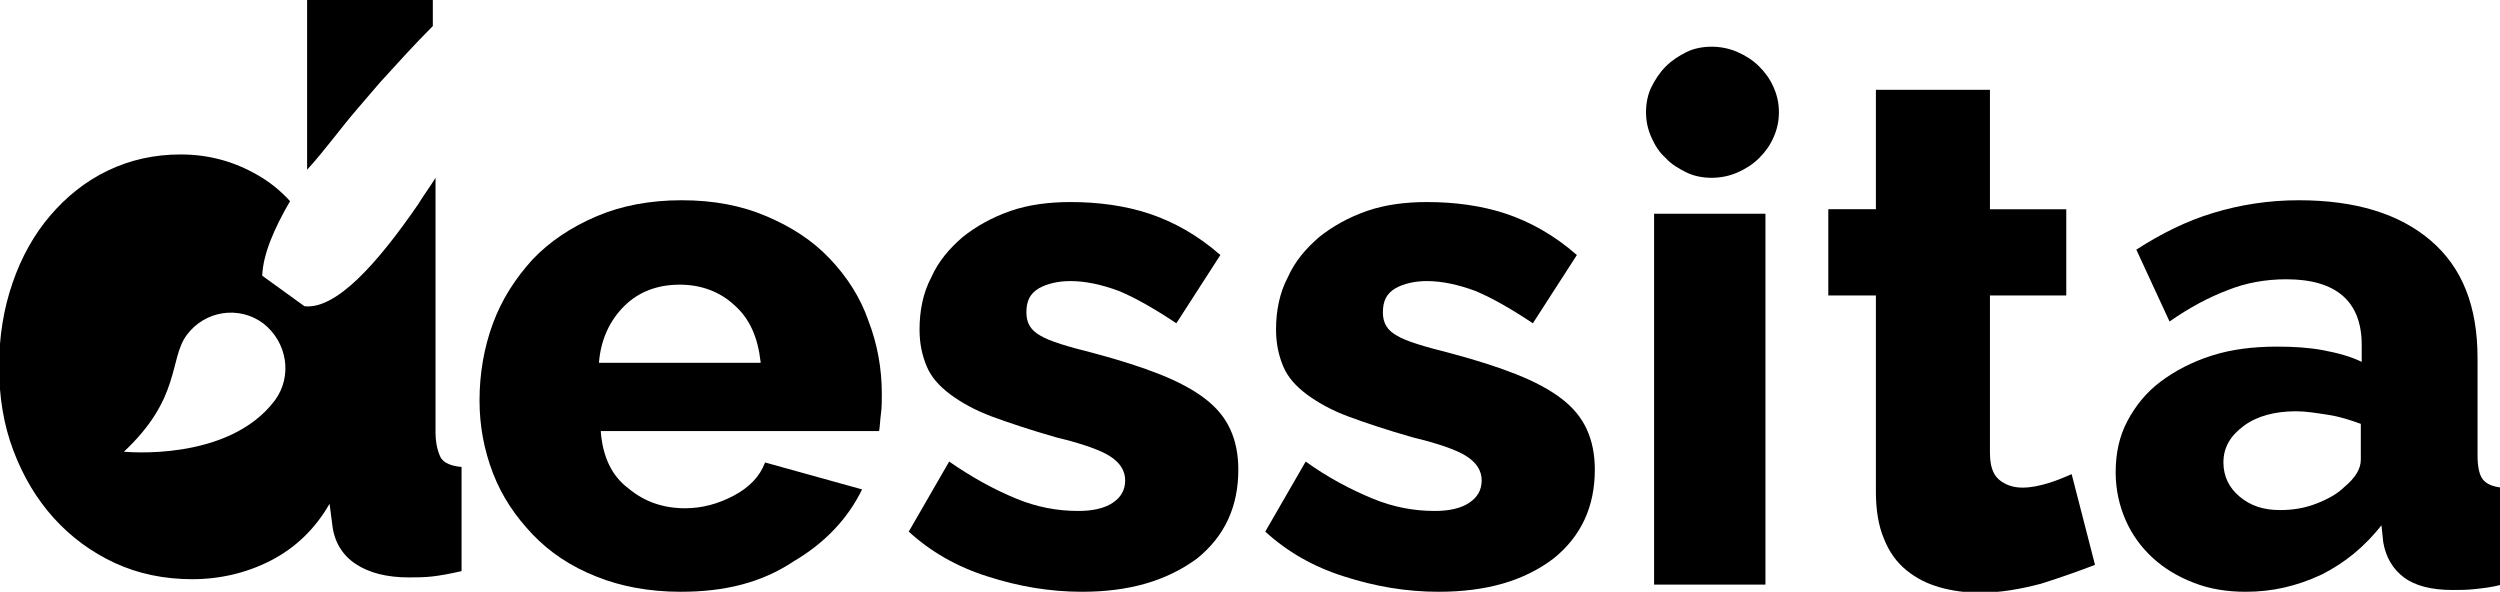<?xml version="1.0" encoding="utf-8"?>
<!-- Generator: Adobe Illustrator 24.2.0, SVG Export Plug-In . SVG Version: 6.00 Build 0)  -->
<svg version="1.1" id="Layer_1" xmlns="http://www.w3.org/2000/svg" xmlns:xlink="http://www.w3.org/1999/xlink" x="0px" y="0px"
	 viewBox="0 0 278.4 65.9" style="enable-background:new 0 0 278.4 65.9;" xml:space="preserve">
<style type="text/css">
	.st0{enable-background:new    ;}
</style>
<g>
	<g>
		<path d="M39.9,12c0.8-0.9,1.6-1.9,2.4-2.8c2-2.2,3.9-4.3,5.9-6.3V0h-14v18.9C36.3,16.6,37.9,14.3,39.9,12z"/>
	</g>
	<g>
		<g>
			<path d="M48.5,48.1V19.8c-0.6,1-1.3,1.9-1.9,2.9c-4.6,6.7-9.2,11.8-12.7,11.4l-4.7-3.4c0.1-2.4,1.3-5.2,3.1-8.3
				c-1-1.1-2.2-2.1-3.6-2.9c-2.6-1.5-5.4-2.3-8.6-2.3c-2.9,0-5.6,0.6-8.1,1.8c-2.5,1.2-4.6,2.9-6.4,5c-1.8,2.1-3.2,4.6-4.2,7.5
				c-1,2.9-1.5,6-1.5,9.3c0,3.4,0.5,6.5,1.6,9.4c1.1,2.9,2.6,5.4,4.5,7.5c1.9,2.1,4.2,3.8,6.8,5c2.6,1.2,5.5,1.8,8.6,1.8
				c3.1,0,6.1-0.7,8.8-2.1c2.7-1.4,4.9-3.5,6.5-6.3l0.3,2.3c0.2,1.9,1.1,3.4,2.6,4.4c1.5,1,3.5,1.5,5.9,1.5c0.8,0,1.7,0,2.6-0.1
				c0.9-0.1,2-0.3,3.3-0.6V52c-1.1-0.1-1.9-0.4-2.3-1C48.8,50.4,48.5,49.5,48.5,48.1z M30.6,44.6c-5.2,6.9-16.8,5.7-16.8,5.7
				c6.4-6,5-10.3,7-13c2-2.7,5.8-3.3,8.5-1.3C32,38.1,32.6,41.9,30.6,44.6z"/>
		</g>
	</g>
</g>
<g>
	<g class="st0">
		<path d="M75.8,65.9c-3.5,0-6.7-0.6-9.4-1.7c-2.8-1.1-5.2-2.7-7.1-4.7c-1.9-2-3.4-4.2-4.4-6.8c-1-2.6-1.5-5.3-1.5-8.1
			c0-3,0.5-5.9,1.5-8.6c1-2.7,2.5-5,4.4-7.1c1.9-2,4.3-3.6,7.1-4.8c2.8-1.2,6-1.8,9.5-1.8c3.6,0,6.7,0.6,9.5,1.8
			c2.8,1.2,5.1,2.7,7,4.7c1.9,2,3.4,4.3,4.3,6.9c1,2.6,1.5,5.3,1.5,8.2c0,0.7,0,1.5-0.1,2.2c-0.1,0.7-0.1,1.3-0.2,1.9H66.9
			c0.2,2.8,1.2,5,3.1,6.4c1.8,1.5,3.9,2.2,6.3,2.2c1.9,0,3.7-0.5,5.4-1.4c1.7-0.9,2.9-2.1,3.5-3.7l10.8,3c-1.6,3.3-4.2,6-7.6,8
			C84.8,64.9,80.7,65.9,75.8,65.9z M84.7,40.3c-0.3-2.7-1.2-4.8-2.9-6.3c-1.6-1.5-3.7-2.3-6.1-2.3c-2.5,0-4.6,0.8-6.2,2.4
			c-1.6,1.6-2.6,3.7-2.8,6.3H84.7z"/>
		<path d="M120.5,65.9c-3.6,0-7.1-0.6-10.5-1.7c-3.5-1.1-6.4-2.8-8.8-5l4.5-7.8c2.6,1.8,5,3.1,7.4,4.1c2.4,1,4.7,1.4,7,1.4
			c1.6,0,2.9-0.3,3.8-0.9c0.9-0.6,1.4-1.4,1.4-2.5s-0.6-2-1.7-2.7c-1.1-0.7-3.1-1.4-6-2.1c-2.8-0.8-5.2-1.6-7.1-2.3
			c-1.9-0.7-3.5-1.6-4.7-2.5c-1.2-0.9-2.1-1.9-2.6-3.1c-0.5-1.2-0.8-2.5-0.8-4.1c0-2.1,0.4-4.1,1.3-5.8c0.8-1.8,2-3.2,3.5-4.5
			c1.5-1.2,3.3-2.2,5.3-2.9c2-0.7,4.3-1,6.7-1c3.1,0,6.1,0.4,8.8,1.3c2.7,0.9,5.4,2.4,7.9,4.6l-4.9,7.6c-2.4-1.6-4.5-2.8-6.4-3.6
			c-1.9-0.7-3.7-1.1-5.4-1.1c-1.4,0-2.6,0.3-3.5,0.8c-1,0.6-1.4,1.4-1.4,2.7c0,1.2,0.5,2,1.6,2.6c1,0.6,3,1.2,5.8,1.9
			c3,0.8,5.5,1.6,7.5,2.4c2,0.8,3.7,1.7,5,2.7c1.3,1,2.2,2.1,2.8,3.4c0.6,1.3,0.9,2.8,0.9,4.5c0,4.1-1.5,7.4-4.6,9.9
			C129.9,64.7,125.7,65.9,120.5,65.9z"/>
		<path d="M160.2,65.9c-3.6,0-7.1-0.6-10.5-1.7c-3.5-1.1-6.4-2.8-8.8-5l4.5-7.8c2.5,1.8,5,3.1,7.4,4.1c2.4,1,4.7,1.4,7,1.4
			c1.6,0,2.9-0.3,3.8-0.9c0.9-0.6,1.4-1.4,1.4-2.5s-0.6-2-1.7-2.7c-1.1-0.7-3.1-1.4-6-2.1c-2.8-0.8-5.2-1.6-7.1-2.3
			c-1.9-0.7-3.5-1.6-4.7-2.5c-1.2-0.9-2.1-1.9-2.6-3.1c-0.5-1.2-0.8-2.5-0.8-4.1c0-2.1,0.4-4.1,1.3-5.8c0.8-1.8,2-3.2,3.5-4.5
			c1.5-1.2,3.3-2.2,5.3-2.9c2-0.7,4.3-1,6.7-1c3.1,0,6.1,0.4,8.8,1.3c2.7,0.9,5.4,2.4,7.9,4.6l-4.9,7.6c-2.4-1.6-4.5-2.8-6.4-3.6
			c-1.9-0.7-3.7-1.1-5.4-1.1c-1.4,0-2.6,0.3-3.5,0.8c-1,0.6-1.4,1.4-1.4,2.7c0,1.2,0.5,2,1.6,2.6c1,0.6,3,1.2,5.8,1.9
			c3,0.8,5.5,1.6,7.5,2.4s3.7,1.7,5,2.7c1.3,1,2.2,2.1,2.8,3.4c0.6,1.3,0.9,2.8,0.9,4.5c0,4.1-1.5,7.4-4.6,9.9
			C169.7,64.7,165.5,65.9,160.2,65.9z"/>
	</g>
	<g class="st0">
		<path d="M198.1,12.5c0,1-0.2,1.9-0.6,2.8c-0.4,0.9-0.9,1.6-1.6,2.3c-0.7,0.7-1.5,1.2-2.4,1.6s-1.9,0.6-2.9,0.6c-1,0-2-0.2-2.8-0.6
			s-1.7-0.9-2.3-1.6c-0.7-0.6-1.2-1.4-1.6-2.3c-0.4-0.9-0.6-1.8-0.6-2.8c0-1,0.2-2,0.6-2.8s0.9-1.6,1.6-2.3s1.5-1.2,2.3-1.6
			s1.8-0.6,2.8-0.6c1,0,2,0.2,2.9,0.6s1.7,0.9,2.4,1.6c0.7,0.7,1.2,1.4,1.6,2.3S198.1,11.5,198.1,12.5z M196.6,23.8v41.3h-12.4V23.8
			H196.6z"/>
	</g>
	<g class="st0">
		<path d="M233.3,62.9c-1.8,0.7-3.8,1.4-6,2.1c-2.3,0.6-4.5,1-6.8,1c-1.6,0-3.1-0.2-4.5-0.6s-2.6-1-3.7-1.9c-1.1-0.9-1.9-2-2.5-3.5
			c-0.6-1.4-0.9-3.2-0.9-5.2V32.9h-5.3v-9.6h5.3V10h12.7v13.3h8.5v9.6h-8.5v17.5c0,1.4,0.3,2.4,1,3c0.7,0.6,1.6,0.9,2.6,0.9
			c1,0,1.9-0.2,2.9-0.5c1-0.3,1.9-0.7,2.6-1L233.3,62.9z"/>
		<path d="M250.1,65.9c-2.1,0-4-0.3-5.8-1c-1.8-0.7-3.3-1.6-4.6-2.8s-2.3-2.6-3-4.2c-0.7-1.6-1.1-3.4-1.1-5.3c0-2.1,0.4-4,1.3-5.7
			c0.9-1.7,2.1-3.2,3.7-4.4c1.6-1.2,3.5-2.2,5.7-2.9c2.2-0.7,4.6-1,7.3-1c1.8,0,3.5,0.1,5.1,0.4c1.6,0.3,3.1,0.7,4.3,1.3v-1.9
			c0-4.8-2.8-7.3-8.4-7.3c-2.3,0-4.5,0.4-6.5,1.2c-2.1,0.8-4.2,1.9-6.5,3.5l-3.7-8c2.8-1.8,5.6-3.2,8.6-4.1c3-0.9,6.1-1.4,9.5-1.4
			c6.3,0,11.2,1.5,14.7,4.5c3.5,3,5.2,7.3,5.2,13.1v10.8c0,1.3,0.2,2.2,0.6,2.7c0.4,0.5,1.1,0.8,2.1,0.9v10.8
			c-1.1,0.3-2.1,0.4-3,0.5c-0.9,0.1-1.7,0.1-2.5,0.1c-2.4,0-4.2-0.5-5.4-1.4c-1.2-0.9-2-2.2-2.3-3.9l-0.2-1.9
			c-1.9,2.4-4.1,4.2-6.7,5.5C255.7,65.3,253,65.9,250.1,65.9z M253.9,56.8c1.4,0,2.7-0.2,4-0.7c1.3-0.5,2.4-1.1,3.2-1.9
			c1.2-1,1.8-2,1.8-3v-4c-1.1-0.4-2.3-0.8-3.6-1c-1.3-0.2-2.5-0.4-3.6-0.4c-2.3,0-4.3,0.5-5.8,1.6c-1.5,1.1-2.3,2.4-2.3,4.1
			c0,1.5,0.6,2.8,1.8,3.8C250.6,56.3,252,56.8,253.9,56.8z"/>
	</g>
</g>
</svg>
